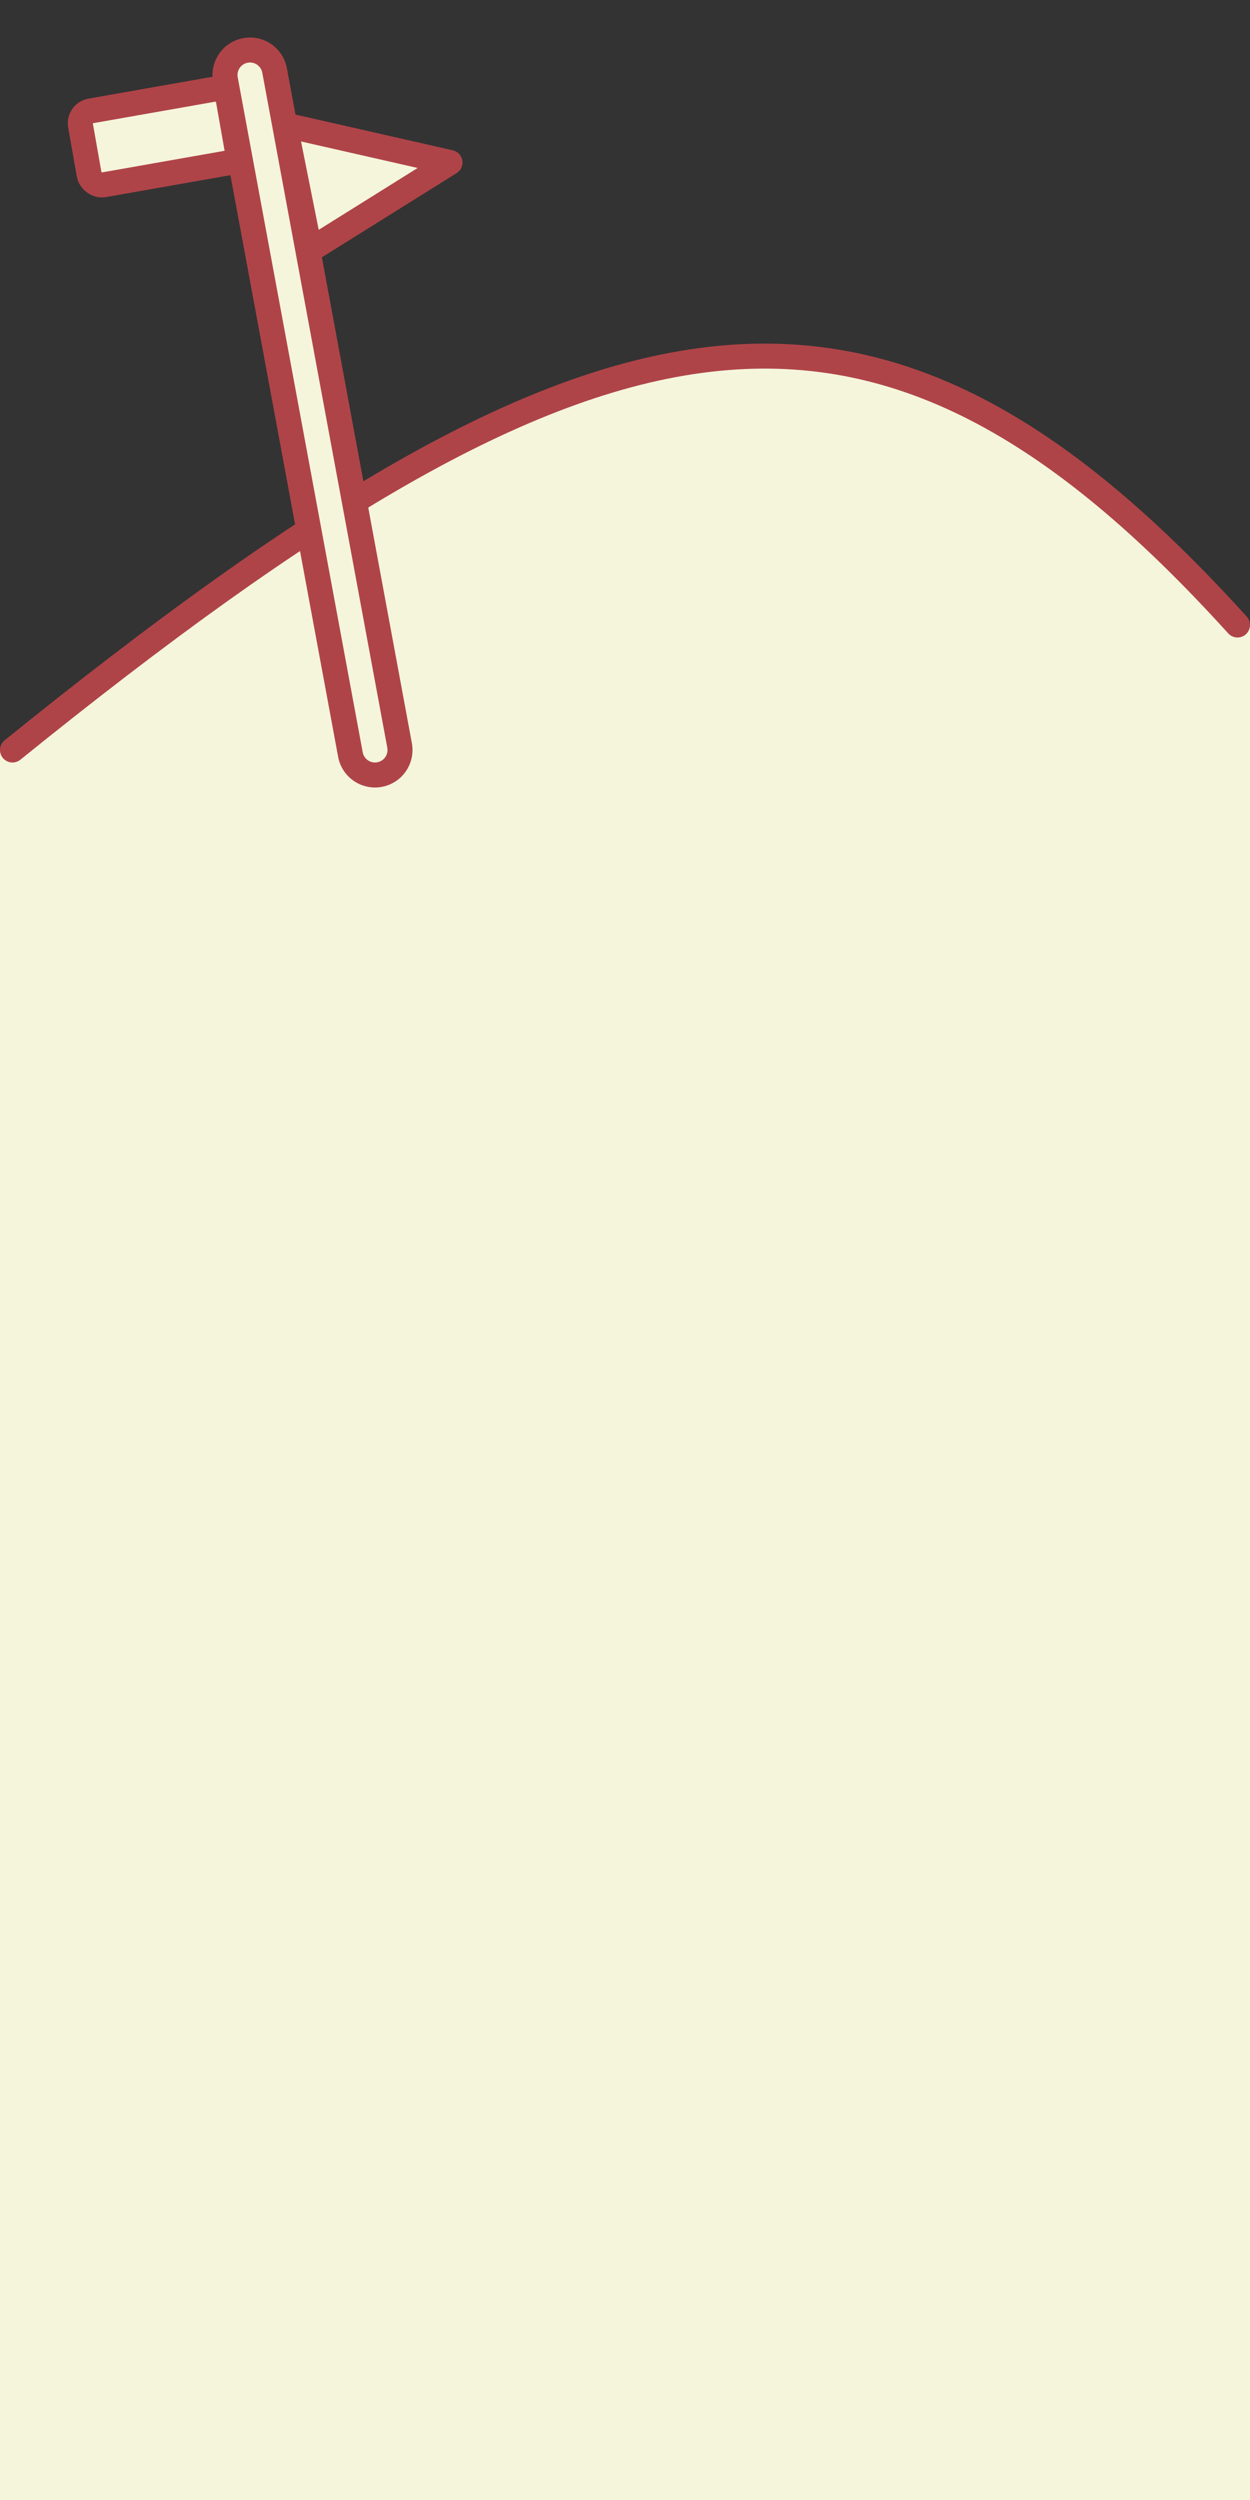 <svg width="500" height="1000" viewbox="0 0 500 1000" xmlns="http://www.w3.org/2000/svg">

    <rect width="100%" height="100%" fill="#333333" stroke="none"/>

    <rect width="500" height="750" fill="#F5F5DC" y="300"></rect>
    <rect width="430" height="52" fill="#F5F5DC" y="250" x="70"></rect>
    <rect width="70" height="20" fill="#F5F5DC" x="10" y="290"></rect>
    <path d="M5 300 C 240 110, 350 90, 495 250" stroke="#AF4448" stroke-width="10px" fill="#F5F5DC" stroke-linecap="round"/>

    <line x1="100" y1="30" x2="150" y2="300" stroke="#AF4448" stroke-width="30" stroke-linecap="round"/>
    <line x1="100" y1="30" x2="150" y2="300" stroke="#F5F5DC" stroke-width="10" stroke-linecap="round"/>

    <rect width="60" height="30" fill="#F5F5DC" stroke="#AF4448" rx="5" ry="5"
          stroke-width="10" y="50" x="23" transform="rotate(-10, 0, 0)"></rect>

    <polygon points="114,50 124,100 180,65" stroke="#AF4448" stroke-width="10" fill="#F5F5DC" stroke-linejoin="round"/>

</svg>
